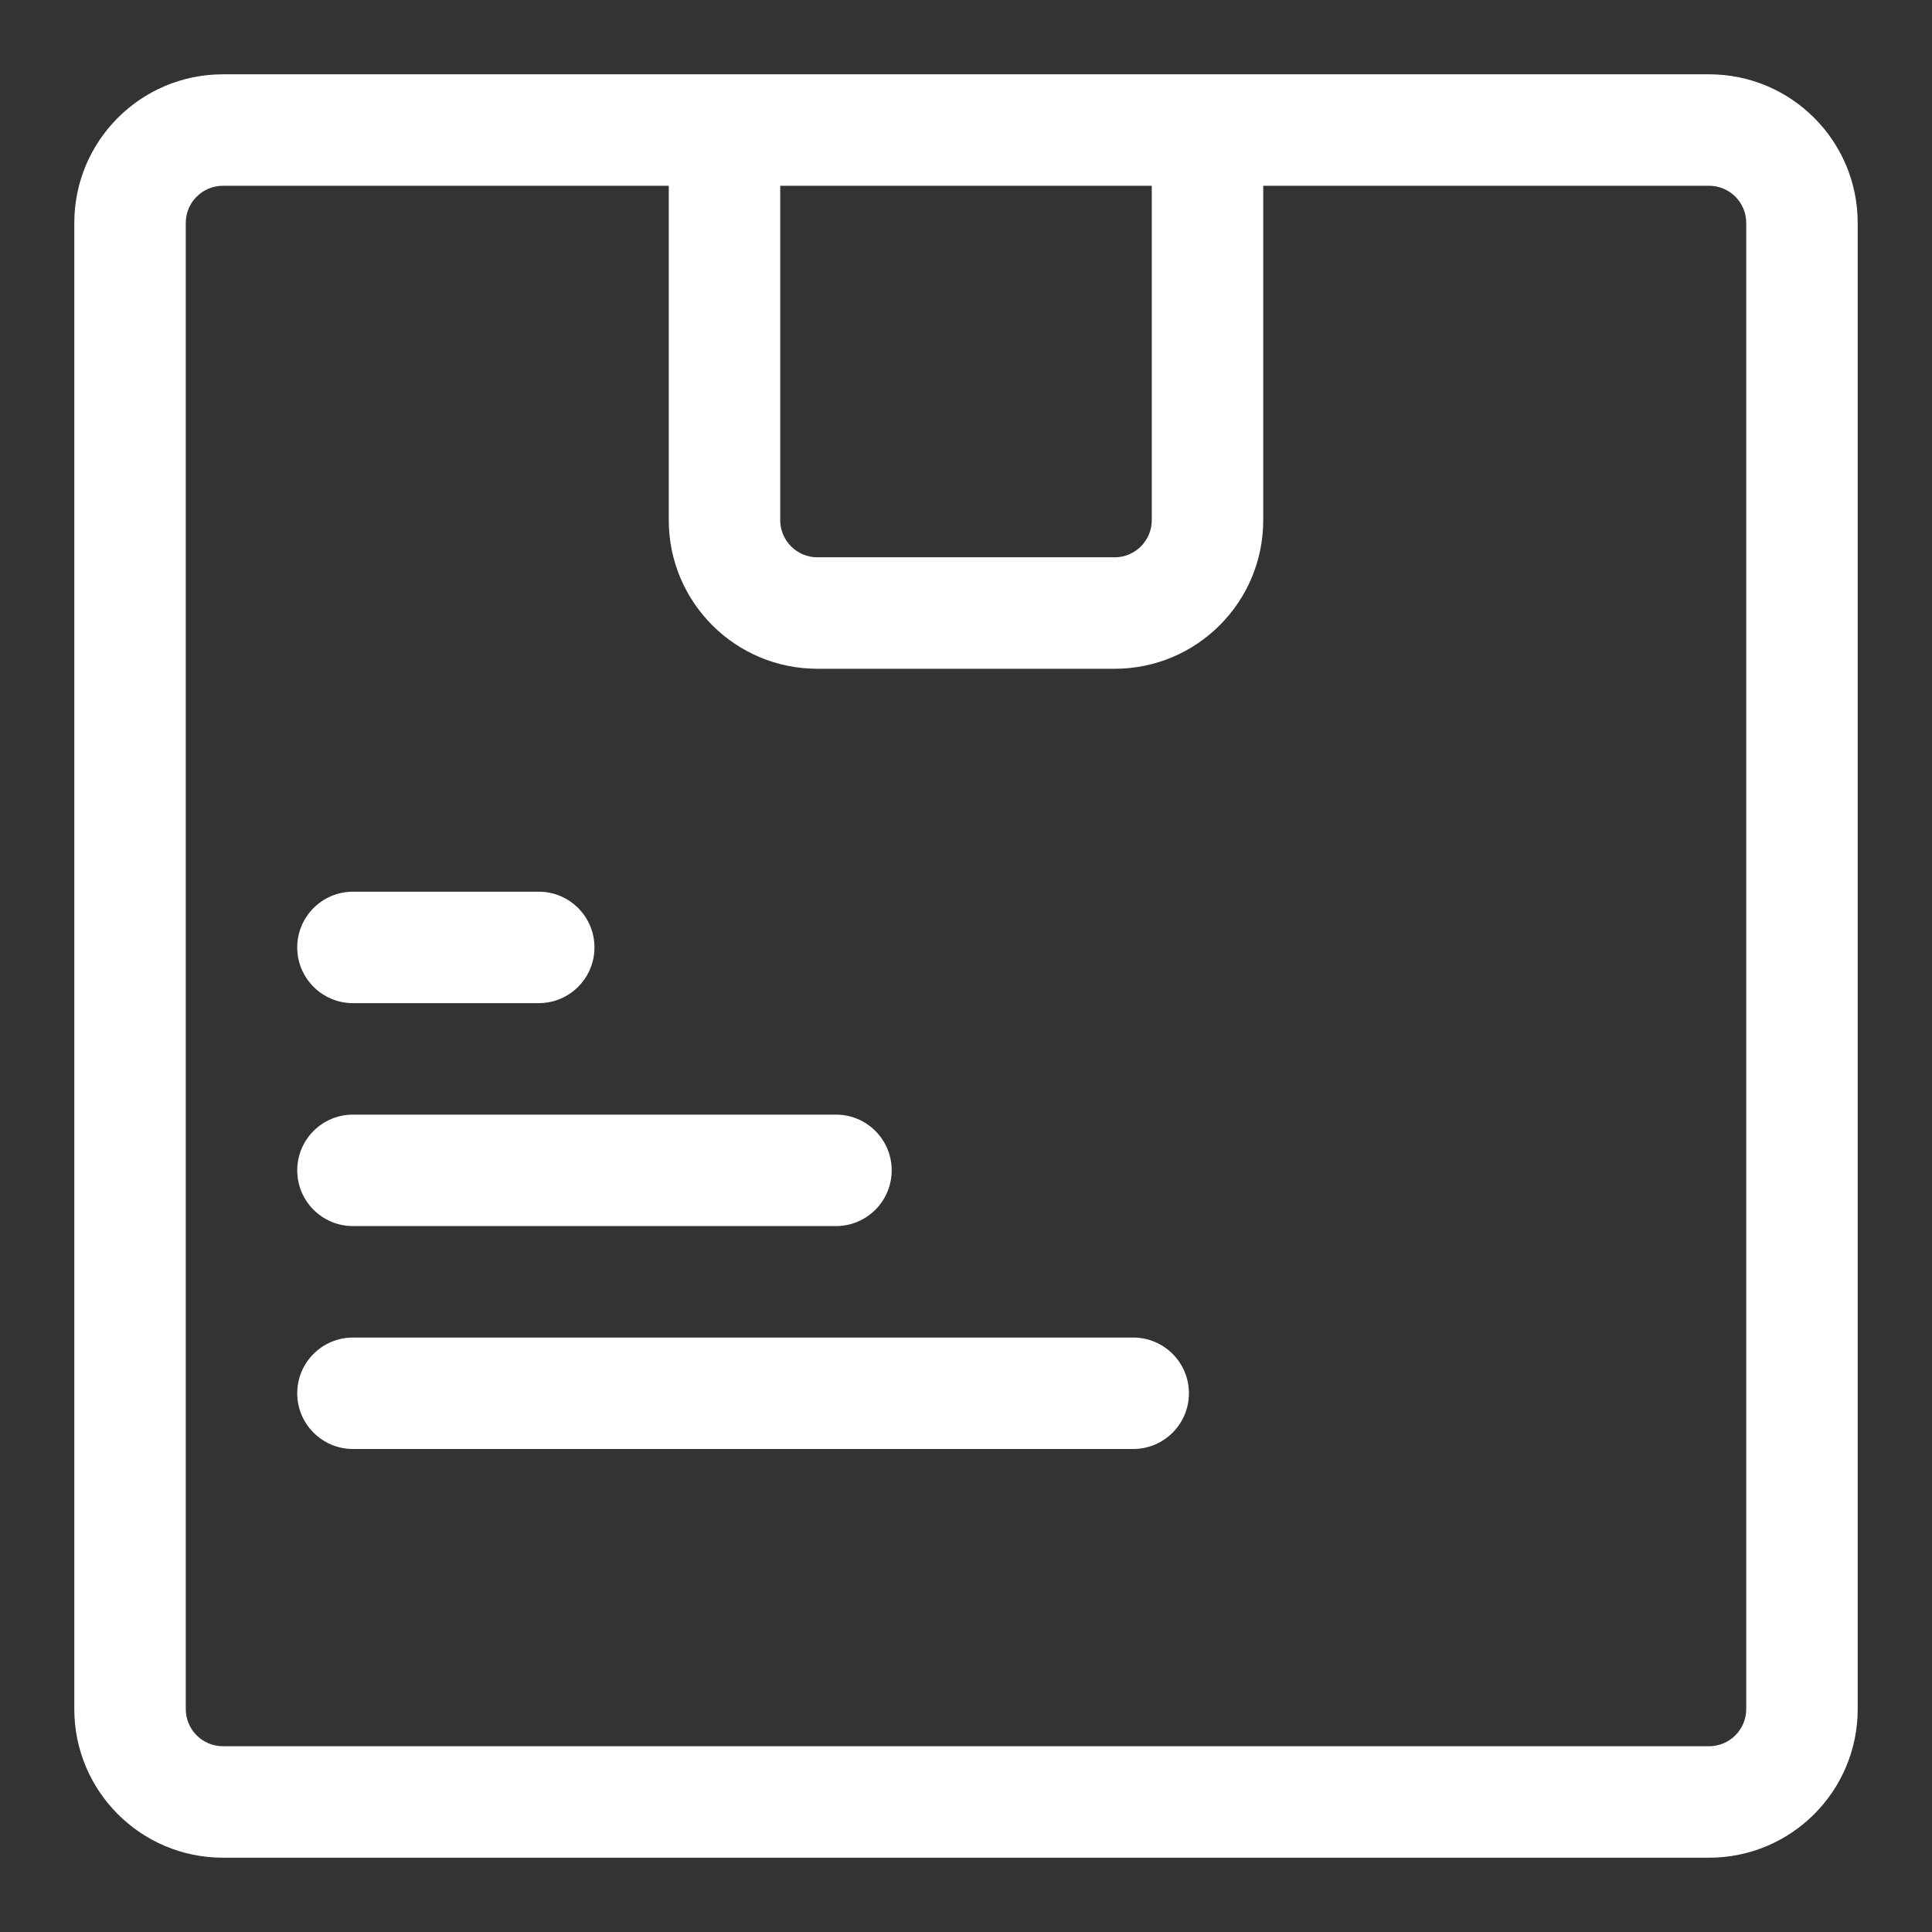 <svg width="26" height="26" viewBox="0 0 26 26" fill="none" xmlns="http://www.w3.org/2000/svg">
<rect x="0" y="0" width="26" height="26" fill="#333333" stroke="none"/>
<path fill-rule="evenodd" clip-rule="evenodd" d="M23 2.5H17V7C17 8.105 16.105 9 15 9H11C9.895 9 9 8.105 9 7V2.5H3C2.724 2.5 2.5 2.724 2.5 3V23C2.5 23.276 2.724 23.5 3 23.5H23C23.276 23.5 23.5 23.276 23.5 23V3C23.5 2.724 23.276 2.5 23 2.5ZM10.5 2.5H15.5V7C15.5 7.276 15.276 7.5 15 7.5H11C10.724 7.5 10.5 7.276 10.5 7V2.5ZM23 1H17H9H3C1.895 1 1 1.895 1 3V23C1 24.105 1.895 25 3 25H23C24.105 25 25 24.105 25 23V3C25 1.895 24.105 1 23 1ZM4.75 12C4.336 12 4 12.336 4 12.75C4 13.164 4.336 13.5 4.75 13.5H7.25C7.664 13.5 8 13.164 8 12.75C8 12.336 7.664 12 7.25 12H4.75ZM4 15.75C4 15.336 4.336 15 4.75 15H11.25C11.664 15 12 15.336 12 15.75C12 16.164 11.664 16.5 11.25 16.5H4.75C4.336 16.5 4 16.164 4 15.75ZM4.75 18C4.336 18 4 18.336 4 18.75C4 19.164 4.336 19.5 4.75 19.5H15.25C15.664 19.5 16 19.164 16 18.75C16 18.336 15.664 18 15.25 18H4.75Z" fill="white"/>
</svg>

